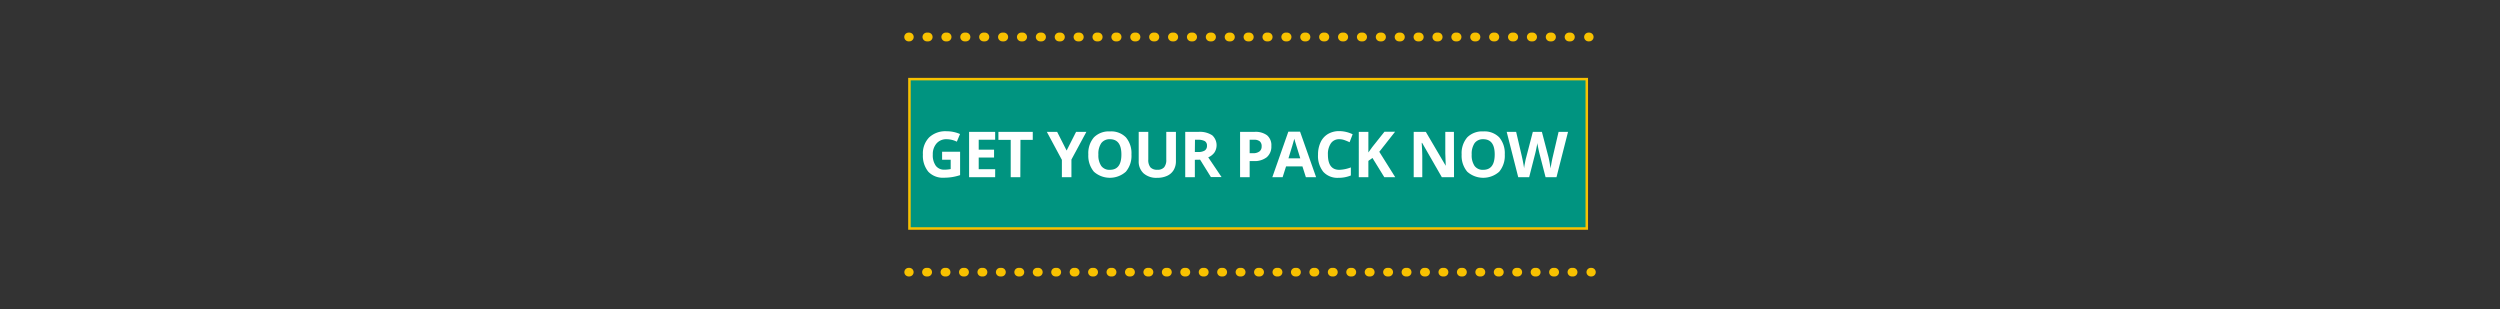 <svg xmlns="http://www.w3.org/2000/svg" viewBox="0 0 728 90"><rect x="0" y="0" width="728" height="90" fill="#333333" stroke="none"/><defs><style>.cls-1,.cls-3,.cls-4,.cls-5,.cls-6{fill:none;}.cls-2{fill:#009480;stroke-width:0.73px;}.cls-2,.cls-3,.cls-4,.cls-5,.cls-6{stroke:#f8c100;stroke-miterlimit:10;}.cls-3,.cls-4,.cls-5,.cls-6{stroke-linecap:round;}.cls-3,.cls-4{stroke-width:2.51px;}.cls-4{stroke-dasharray:0.37 5;}.cls-5,.cls-6{stroke-width:2.56px;}.cls-6{stroke-dasharray:0.38 5.12;}.cls-7{fill:#fff;}</style></defs><title>button</title><g id="Layer_2" data-name="Layer 2"><g id="Layer_1-2" data-name="Layer 1"><rect class="cls-1" width="728" height="90"/><rect class="cls-2" x="264.83" y="23.04" width="197.24" height="43.5"/><line class="cls-3" x1="264.6" y1="79.25" x2="264.79" y2="79.25"/><line class="cls-4" x1="269.78" y1="79.25" x2="460.74" y2="79.25"/><line class="cls-3" x1="463.24" y1="79.25" x2="463.43" y2="79.25"/><line class="cls-5" x1="264.6" y1="10.77" x2="264.79" y2="10.77"/><line class="cls-6" x1="269.91" y1="10.77" x2="460.02" y2="10.77"/><line class="cls-5" x1="462.58" y1="10.77" x2="462.77" y2="10.77"/><path class="cls-7" d="M274.34,44.19h5.24V51a15.39,15.39,0,0,1-2.4.58,15.86,15.86,0,0,1-2.3.17A5.81,5.81,0,0,1,270.32,50a7.3,7.3,0,0,1-1.57-5,6.64,6.64,0,0,1,1.83-5,6.91,6.91,0,0,1,5.06-1.78,9.87,9.87,0,0,1,3.92.81l-.93,2.23a6.7,6.7,0,0,0-3-.72,3.71,3.71,0,0,0-2.9,1.22A4.71,4.71,0,0,0,271.63,45a5.25,5.25,0,0,0,.88,3.28,3,3,0,0,0,2.55,1.13,9,9,0,0,0,1.78-.18V46.52h-2.5Z"/><path class="cls-7" d="M289.79,51.6H282.2V38.4h7.59v2.3H285v2.89h4.47v2.29H285v3.4h4.8Z"/><path class="cls-7" d="M297.12,51.6h-2.8V40.73h-3.58V38.4h10v2.33h-3.58Z"/><path class="cls-7" d="M310.6,43.84l2.75-5.44h3L312,46.46V51.6h-2.78V46.55l-4.38-8.15h3Z"/><path class="cls-7" d="M329.48,45a7.16,7.16,0,0,1-1.63,5,7,7,0,0,1-9.31,0A7.22,7.22,0,0,1,316.92,45a7.08,7.08,0,0,1,1.63-5,6.1,6.1,0,0,1,4.67-1.73A6,6,0,0,1,327.87,40,7.17,7.17,0,0,1,329.48,45Zm-9.63,0a5.48,5.48,0,0,0,.84,3.33,2.93,2.93,0,0,0,2.51,1.12q3.35,0,3.35-4.45t-3.33-4.46a3,3,0,0,0-2.52,1.13A5.45,5.45,0,0,0,319.85,45Z"/><path class="cls-7" d="M342.43,38.4v8.54a5,5,0,0,1-.65,2.56,4.26,4.26,0,0,1-1.89,1.69,6.81,6.81,0,0,1-2.93.59A5.6,5.6,0,0,1,333,50.47a4.63,4.63,0,0,1-1.41-3.57V38.4h2.79v8.08a3.39,3.39,0,0,0,.62,2.24,2.55,2.55,0,0,0,2,.71,2.47,2.47,0,0,0,2-.72,3.36,3.36,0,0,0,.62-2.25V38.4Z"/><path class="cls-7" d="M347.94,46.53V51.6h-2.8V38.4H349a6.57,6.57,0,0,1,4,1,3.91,3.91,0,0,1,.65,5,4.28,4.28,0,0,1-1.81,1.42q3,4.44,3.88,5.75h-3.1l-3.15-5.07Zm0-2.27h.9a3.49,3.49,0,0,0,2-.44,1.59,1.59,0,0,0,.63-1.39,1.45,1.45,0,0,0-.64-1.34,4,4,0,0,0-2-.39h-.85Z"/><path class="cls-7" d="M370.22,42.52a4.07,4.07,0,0,1-1.33,3.26,5.71,5.71,0,0,1-3.79,1.12h-1.2v4.7h-2.79V38.4h4.21a5.59,5.59,0,0,1,3.65,1A3.77,3.77,0,0,1,370.22,42.52Zm-6.32,2.09h.92a3,3,0,0,0,1.93-.51,1.77,1.77,0,0,0,.64-1.48,1.8,1.8,0,0,0-.53-1.45,2.48,2.48,0,0,0-1.68-.47H363.9Z"/><path class="cls-7" d="M380.27,51.6l-1-3.14H374.5l-1,3.14h-3l4.66-13.25h3.42l4.67,13.25Zm-1.63-5.49c-.88-2.85-1.38-4.45-1.49-4.83s-.19-.66-.24-.88q-.3,1.16-1.71,5.71Z"/><path class="cls-7" d="M390,40.54a2.85,2.85,0,0,0-2.44,1.19,5.5,5.5,0,0,0-.87,3.31c0,2.94,1.11,4.41,3.31,4.41a10.33,10.33,0,0,0,3.37-.7V51.1a9.36,9.36,0,0,1-3.63.68,5.54,5.54,0,0,1-4.4-1.75,7.36,7.36,0,0,1-1.53-5,8.37,8.37,0,0,1,.75-3.61A5.41,5.41,0,0,1,386.74,39a6.34,6.34,0,0,1,3.28-.82,9,9,0,0,1,3.87.92L393,41.42a14.67,14.67,0,0,0-1.49-.62A4.51,4.51,0,0,0,390,40.54Z"/><path class="cls-7" d="M406.29,51.6h-3.18L399.66,46l-1.19.85V51.6h-2.79V38.4h2.79v6l1.11-1.55,3.57-4.49h3.1l-4.6,5.84Z"/><path class="cls-7" d="M423.41,51.6h-3.55l-5.74-10H414c.11,1.76.17,3,.17,3.77V51.6h-2.5V38.4h3.53L421,48.28H421c-.09-1.71-.13-2.92-.13-3.63V38.4h2.51Z"/><path class="cls-7" d="M438.19,45a7.2,7.2,0,0,1-1.62,5,7,7,0,0,1-9.31,0A7.18,7.18,0,0,1,425.63,45a7.08,7.08,0,0,1,1.63-5,6.1,6.1,0,0,1,4.67-1.73A6,6,0,0,1,436.58,40,7.17,7.17,0,0,1,438.19,45Zm-9.63,0a5.48,5.48,0,0,0,.84,3.33,2.93,2.93,0,0,0,2.51,1.12q3.34,0,3.35-4.45t-3.33-4.46a3,3,0,0,0-2.52,1.13A5.52,5.52,0,0,0,428.56,45Z"/><path class="cls-7" d="M453.25,51.6h-3.18l-1.79-6.93c-.06-.25-.18-.76-.34-1.53s-.25-1.29-.27-1.56c0,.33-.13.85-.27,1.57s-.26,1.23-.34,1.53l-1.77,6.92h-3.18l-3.36-13.2h2.75l1.68,7.2c.3,1.33.51,2.49.65,3.46q0-.51.24-1.59a16.4,16.4,0,0,1,.37-1.68l1.92-7.39H449l1.93,7.39c.08.34.19.84.31,1.52s.22,1.26.29,1.75c.06-.47.16-1.05.29-1.76s.25-1.26.36-1.7l1.68-7.2h2.75Z"/></g></g></svg>